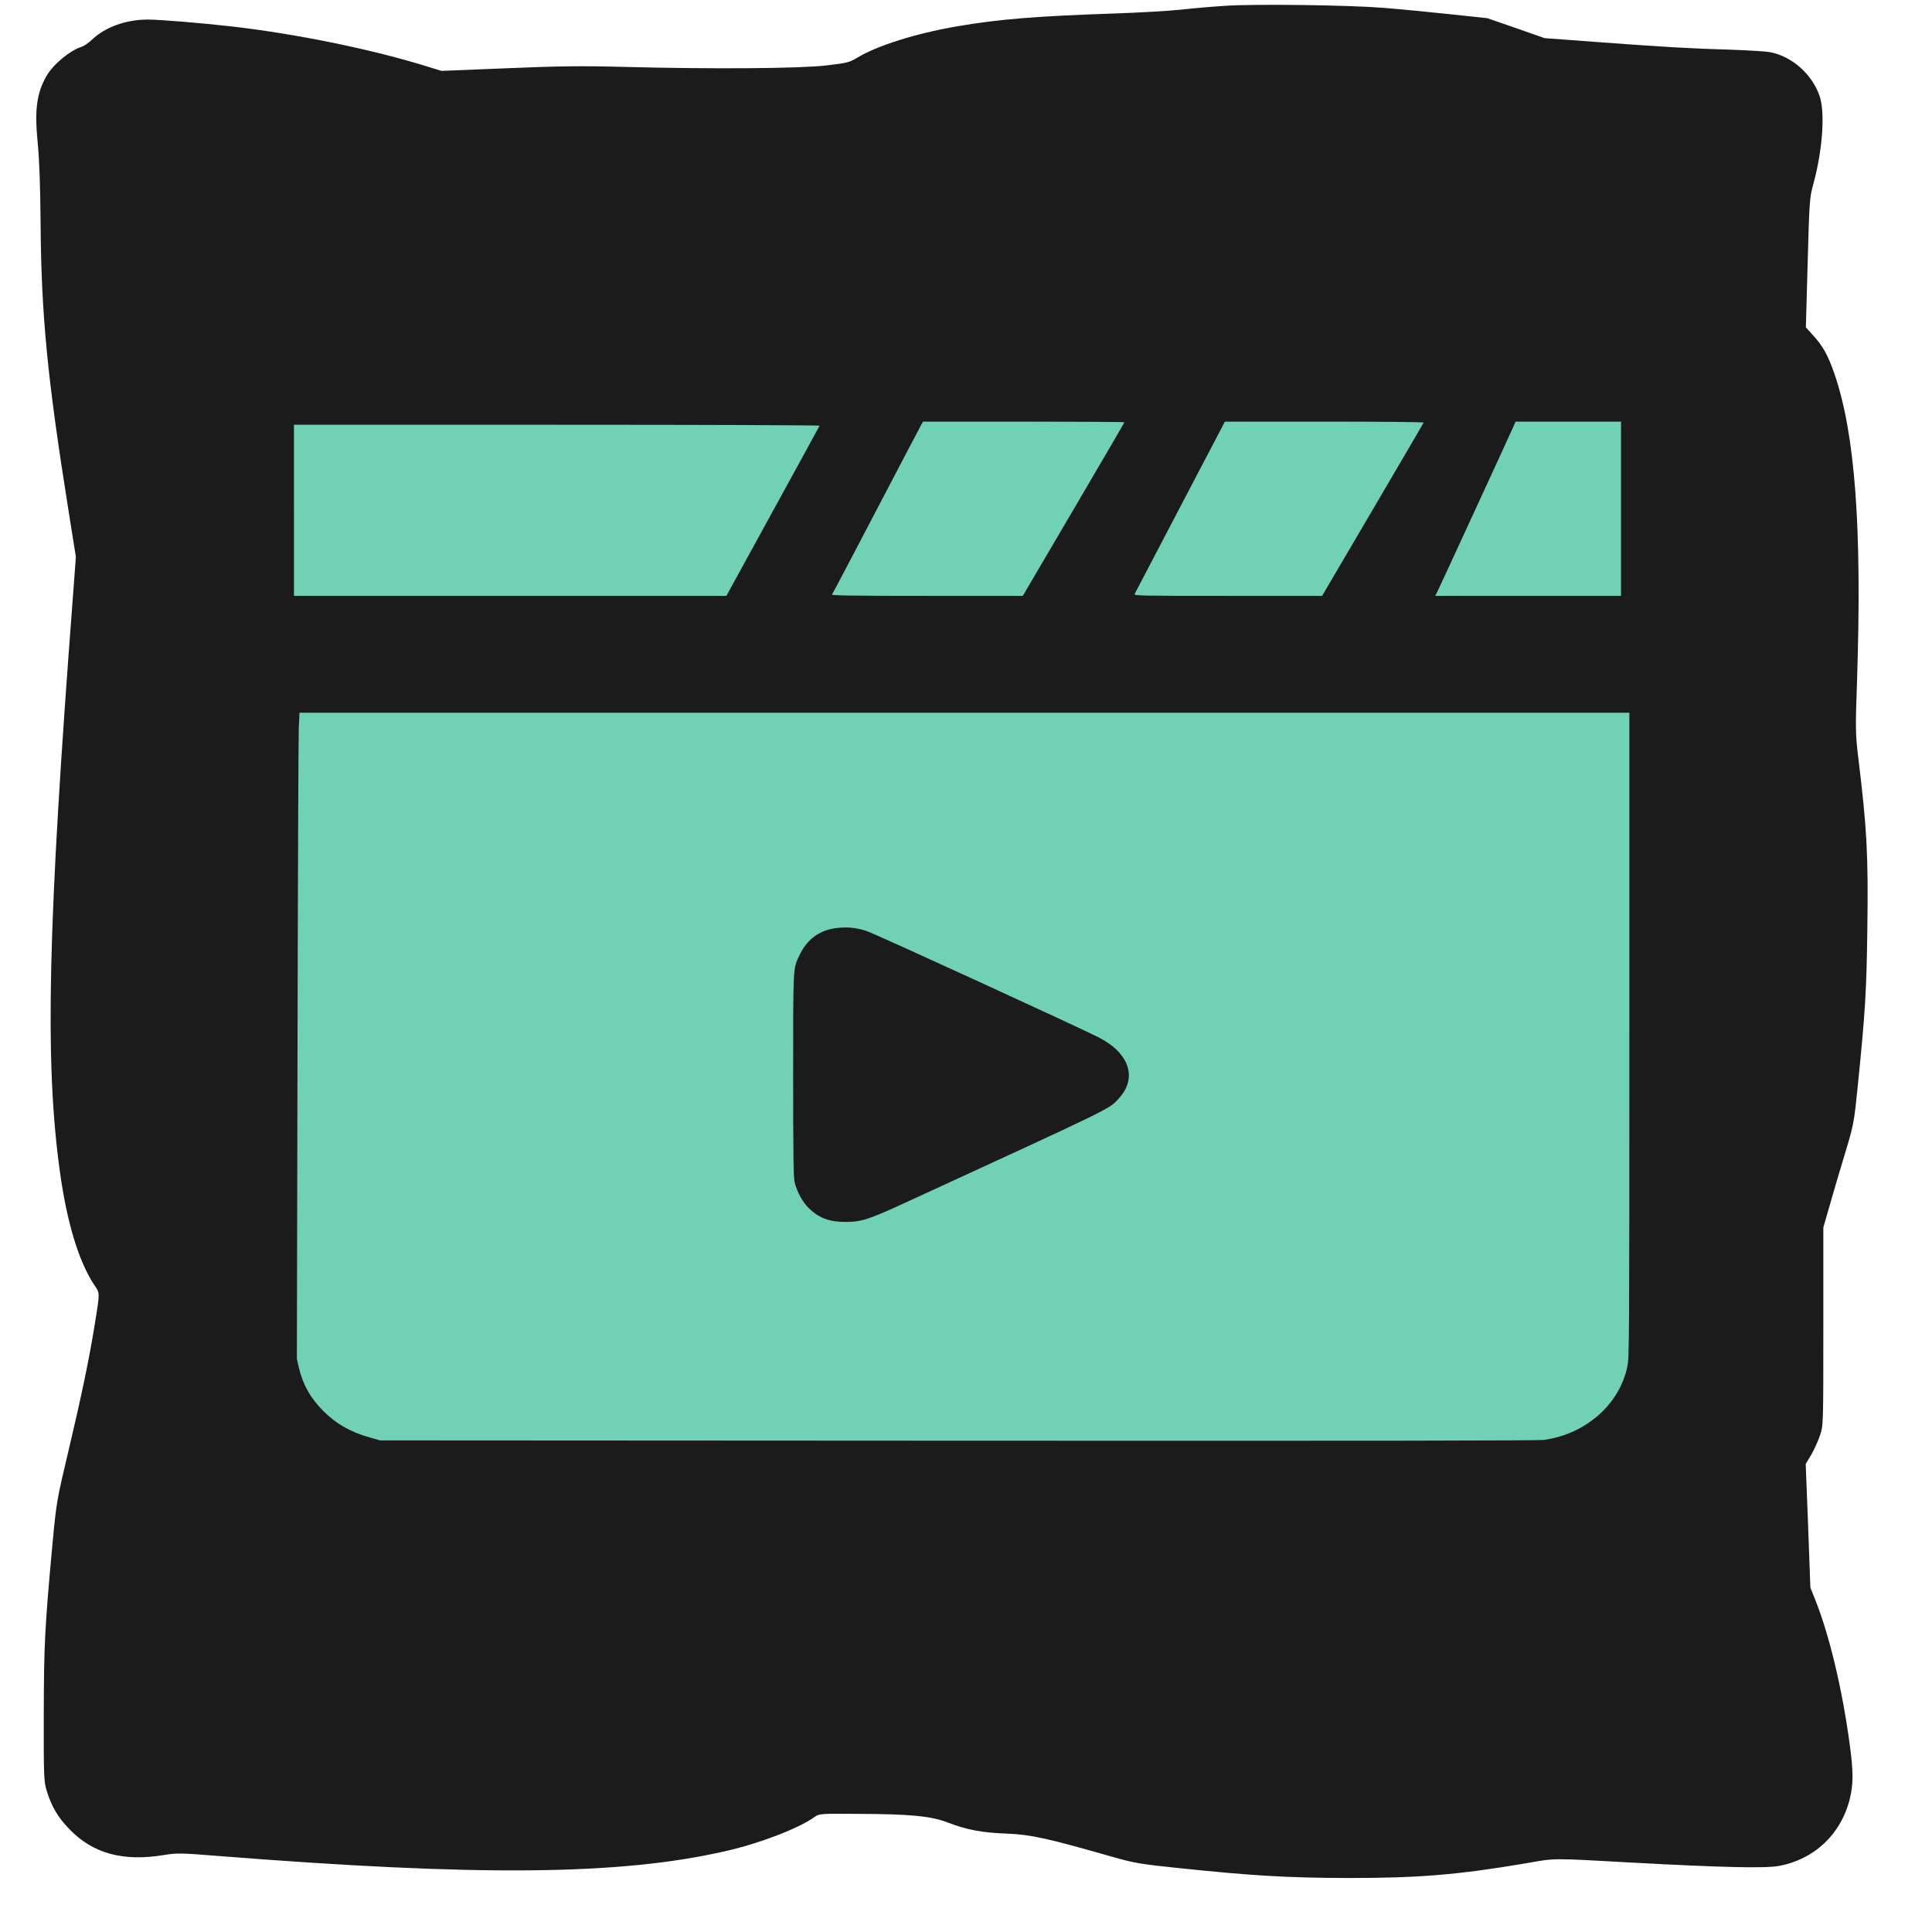 <?xml version="1.0" encoding="utf-8"?>
<svg viewBox="0 0 500 500" xmlns="http://www.w3.org/2000/svg">
  <g transform="matrix(0.039, 0, 0, -0.04, -3.725, 497.467)" fill="#000000" stroke="none">
    <path d="M8225 12399 c-82 -5 -215 -16 -295 -25 -80 -8 -271 -19 -425 -24 -539 -18 -781 -37 -1066 -85 -267 -45 -523 -124 -652 -200 -54 -32 -69 -36 -210 -52 -177 -20 -771 -24 -1347 -9 -275 7 -432 5 -775 -9 l-430 -17 -120 36 c-364 108 -844 203 -1266 251 -210 23 -476 45 -564 45 -143 0 -280 -48 -368 -129 -23 -21 -53 -42 -67 -46 -81 -25 -190 -113 -236 -190 -66 -114 -80 -219 -58 -436 11 -110 17 -284 19 -529 5 -587 45 -990 185 -1846 l49 -300 -19 -250 c-167 -2134 -188 -3003 -89 -3714 47 -339 126 -595 232 -750 36 -51 36 -44 1 -254 -38 -230 -88 -461 -174 -816 -77 -316 -80 -332 -105 -590 -53 -558 -58 -668 -59 -1115 -1 -394 1 -435 18 -490 34 -108 75 -176 155 -256 156 -156 356 -208 626 -164 82 13 113 13 340 -5 1751 -135 2685 -127 3390 31 225 50 485 148 586 220 30 21 39 22 282 20 355 -1 489 -14 602 -56 128 -48 229 -66 395 -72 155 -6 263 -29 690 -148 151 -42 190 -49 450 -75 490 -50 724 -63 1125 -64 468 0 727 21 1175 95 205 35 159 34 720 4 589 -31 867 -37 960 -21 234 42 412 205 470 432 25 98 25 177 -1 362 -50 358 -135 703 -230 934 l-30 73 -15 400 -16 400 37 60 c19 33 46 89 58 125 22 64 22 71 22 705 l0 640 37 125 c20 69 65 220 101 335 65 209 65 212 91 460 49 472 58 615 63 1013 7 478 -3 649 -59 1097 -20 163 -21 184 -9 520 33 986 -14 1590 -152 1978 -43 119 -76 176 -140 244 l-48 52 12 418 c11 392 13 423 36 503 62 218 81 465 44 573 -49 142 -182 258 -328 286 -26 5 -142 12 -258 16 -262 7 -456 18 -895 50 l-345 25 -190 65 -190 64 -250 26 c-137 14 -335 33 -440 41 -232 18 -845 26 -1050 13z" style="fill: rgb(27, 27, 27);"/>
  </g>
  <g transform="matrix(0.027, 0, 0, -0.027, 76.077, 372.907)" fill="#000000" stroke="none">
    <path d="M6017 9748 c-8 -13 -202 -383 -432 -823 -230 -440 -422 -806 -428 -812 -7 -10 176 -13 910 -13 l919 0 487 829 c268 456 487 832 487 835 0 3 -434 6 -965 6 l-965 0 -13 -22z" style="fill: rgb(113, 209, 180);"/>
    <path d="M8495 8953 c-235 -450 -432 -826 -437 -835 -8 -17 38 -18 894 -18 l903 0 485 826 c267 455 487 830 488 835 2 5 -408 9 -951 9 l-954 0 -428 -817z" style="fill: rgb(113, 209, 180);"/>
    <path d="M11691 9728 c-26 -61 -720 -1567 -737 -1600 l-15 -28 891 0 890 0 0 835 0 835 -505 0 -506 0 -18 -42z" style="fill: rgb(113, 209, 180);"/>
    <path d="M0 8920 l0 -820 2073 0 2072 0 445 812 c245 446 447 815 448 819 2 5 -1130 9 -2517 9 l-2521 0 0 -820z" style="fill: rgb(113, 209, 180);"/>
    <path d="M46 6833 c-3 -82 -9 -1475 -12 -3098 l-6 -2950 20 -87 c39 -162 111 -288 231 -409 124 -125 266 -206 451 -257 l95 -27 5540 -3 c4078 -2 5561 0 5620 8 399 57 721 341 796 704 18 88 19 201 19 3179 l0 3087 -6374 0 -6373 0 -7 -147z m5444 -1946 c78 -25 2048 -929 2225 -1020 296 -153 372 -391 189 -587 -96 -103 -29 -70 -2019 -985 -385 -177 -443 -196 -605 -196 -149 1 -246 37 -341 128 -63 60 -117 158 -140 253 -11 44 -14 243 -14 1025 0 1062 -2 1018 60 1150 76 160 201 248 375 263 96 9 176 0 270 -31z" style="fill: rgb(113, 209, 180);"/>
  </g>
</svg>